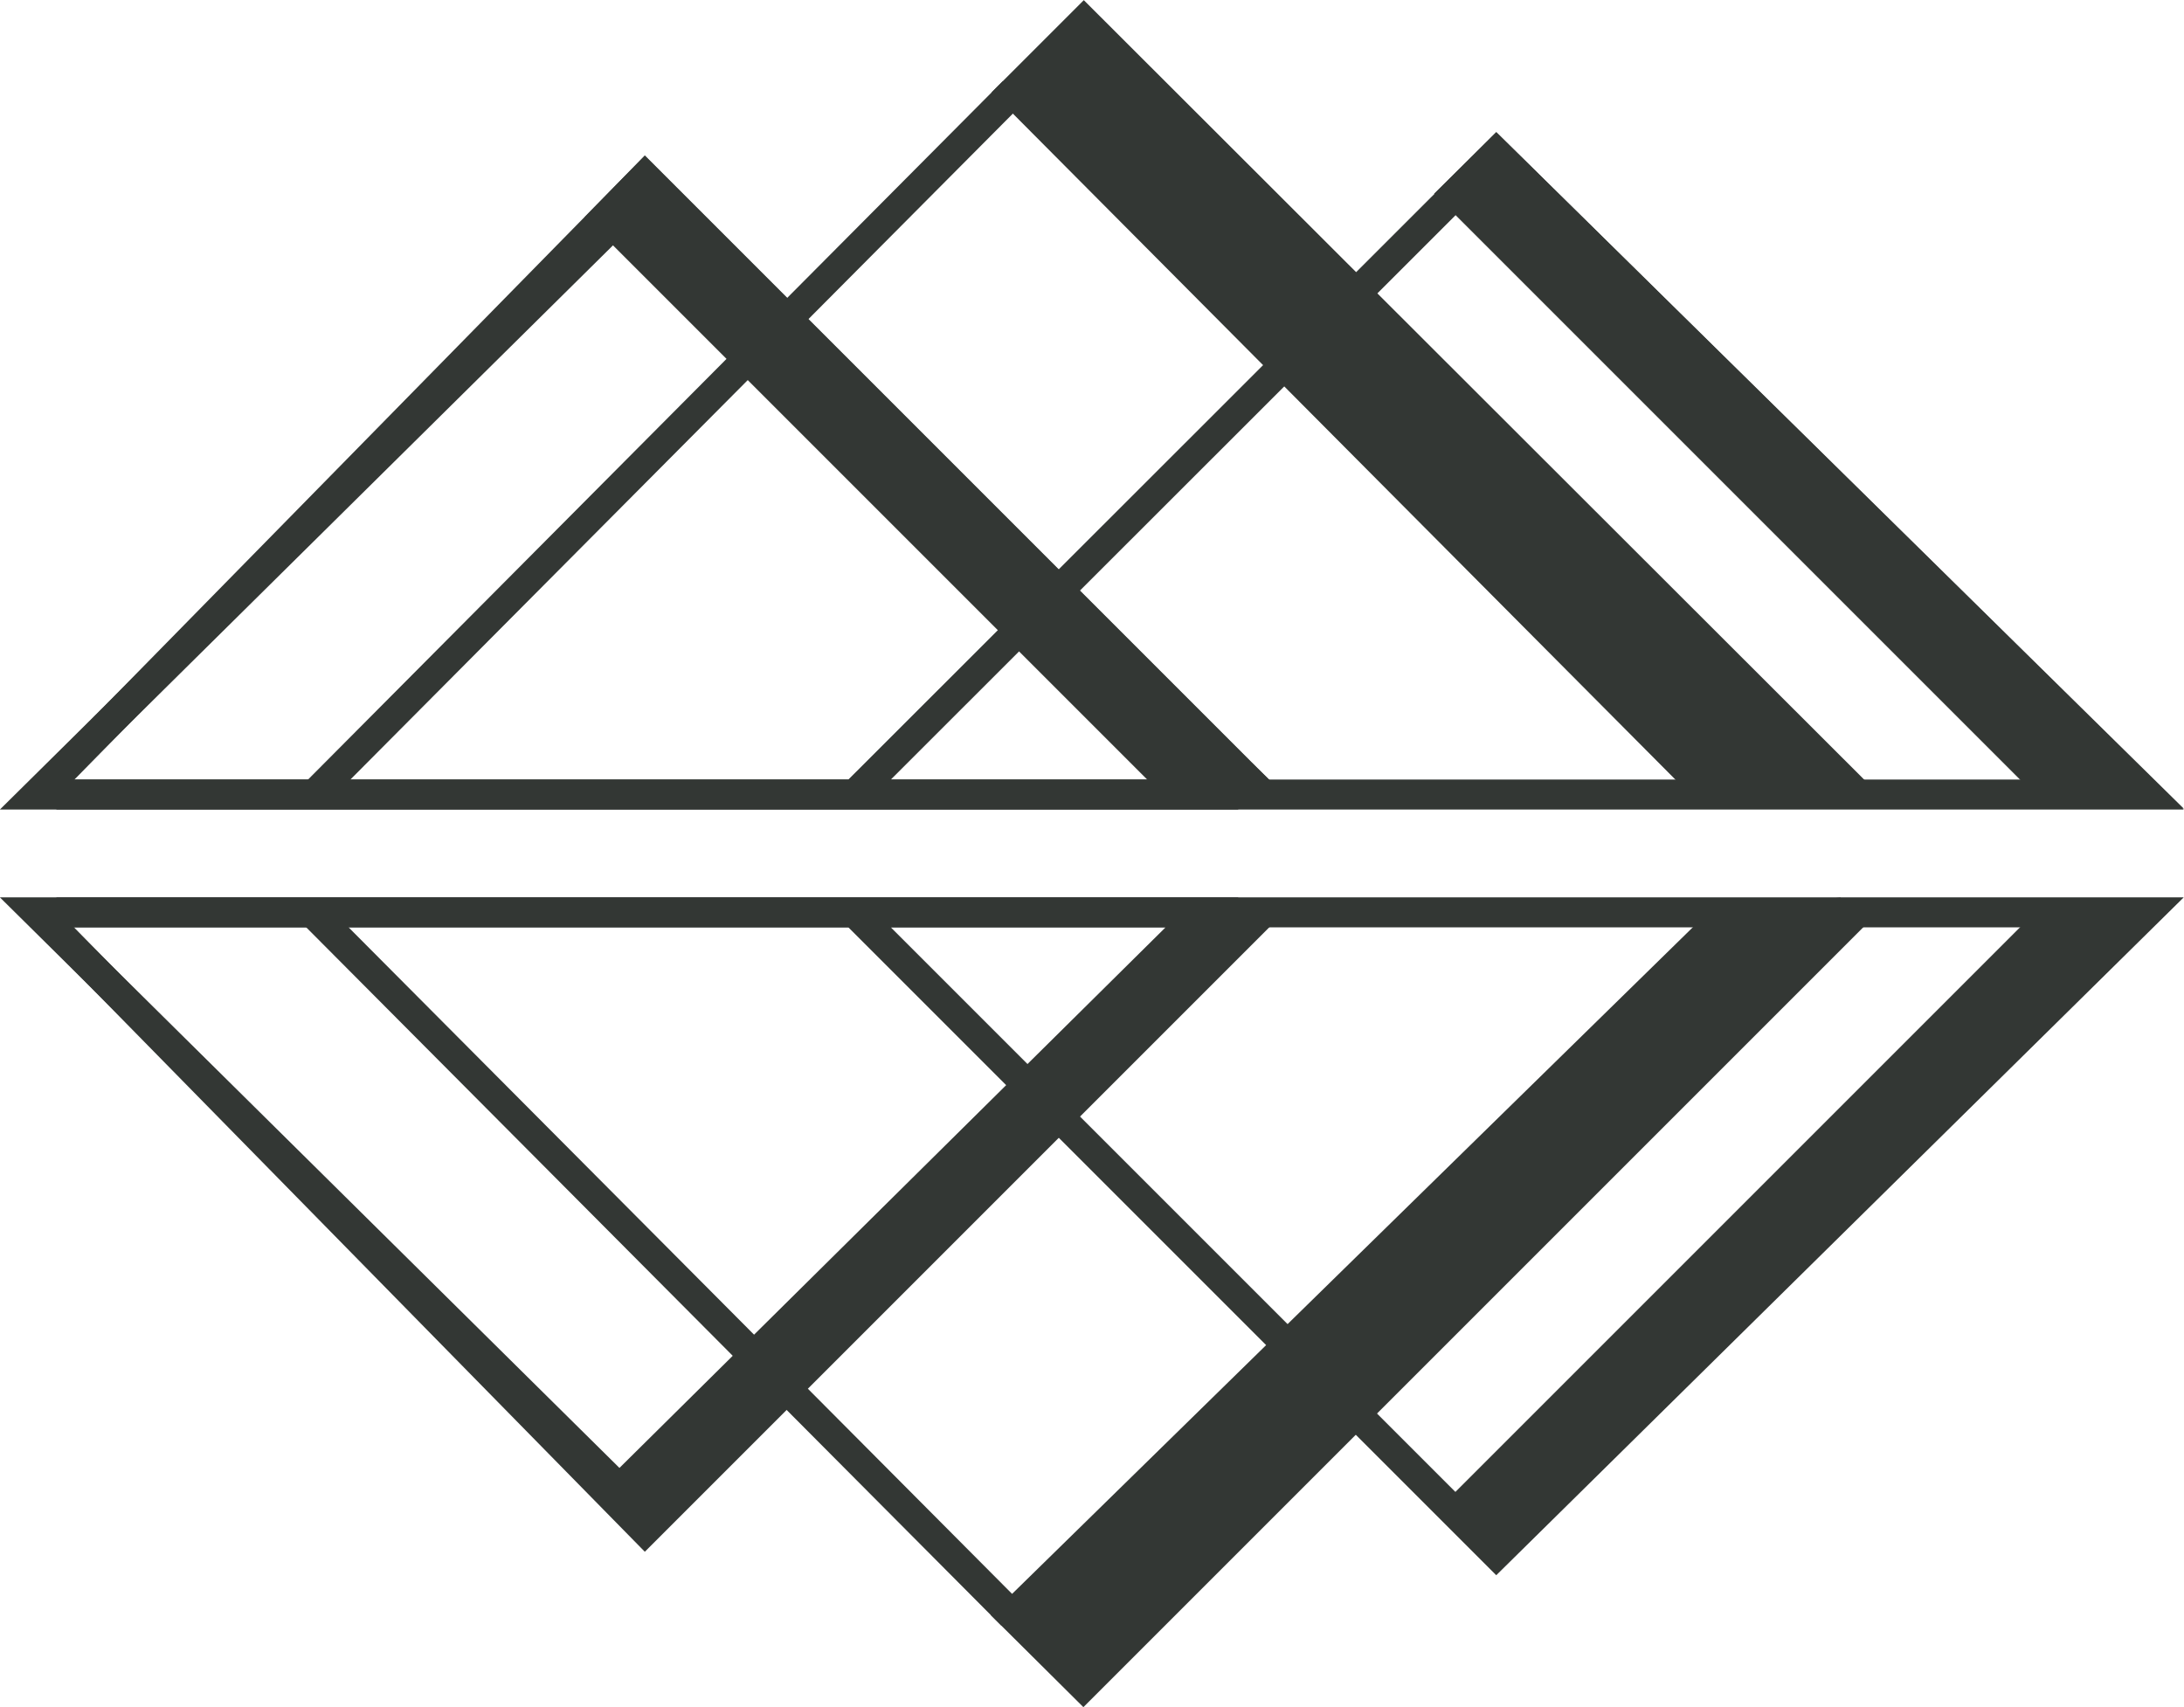 <svg xmlns="http://www.w3.org/2000/svg" viewBox="0 0 48.02 37.54"><defs><style>.cls-1{fill:none;}.cls-1,.cls-2,.cls-3,.cls-5{stroke:#333734;stroke-miterlimit:10;}.cls-1,.cls-2{stroke-width:0.66px;}.cls-2,.cls-3,.cls-4,.cls-5{fill:#333734;}.cls-3{stroke-width:0.66px;}.cls-5{stroke-width:0.22px;}</style></defs><title>logo-mark-dark_1</title><g id="Layer_2" data-name="Layer 2"><g id="Layer_2-2" data-name="Layer 2"><polyline class="cls-1" points="1.24 17.47 34.19 17.47 47.21 17.47 32.9 3.37 18.85 17.41"/><polygon class="cls-2" points="32 4.26 45.19 17.45 47.21 17.45 32.9 3.37 32 4.26"/><polygon class="cls-3" points="37.6 17.44 22.27 2.03 23.83 0.47 40.83 17.45 37.6 17.44"/><line class="cls-1" x1="6.94" y1="17.44" x2="22.28" y2="2.02"/><polyline class="cls-1" points="27.26 16.97 27.77 17.47 27.26 16.97 14.18 3.89 0.87 17.45"/><polygon class="cls-2" points="14.18 3.89 13.32 4.77 25.77 17.22 27.26 16.97 14.18 3.89"/><polygon class="cls-1" points="13.62 4.79 26.43 17.47 0.8 17.47 13.62 4.79"/><polyline class="cls-1" points="1.24 20.06 34.19 20.06 47.21 20.06 32.9 34.17 18.85 20.12"/><line class="cls-1" x1="32" y1="33.27" x2="45.18" y2="20.09"/><polyline class="cls-2" points="40.51 20.06 37.67 20.41 22.25 35.51 23.82 37.07 40.83 20.06"/><line class="cls-1" x1="6.94" y1="20.13" x2="22.25" y2="35.51"/><polyline class="cls-1" points="27.77 20.06 14.18 33.65 0.87 20.09"/><polygon class="cls-4" points="14.18 33.65 13.32 32.77 25.77 20.32 27.26 20.32 14.18 33.65"/><polygon class="cls-1" points="13.62 32.74 26.43 20.06 0.8 20.06 13.62 32.74"/><polygon class="cls-5" points="44.96 20.32 46.96 20.32 32.9 34.17 32 33.27 44.96 20.32"/></g></g></svg>